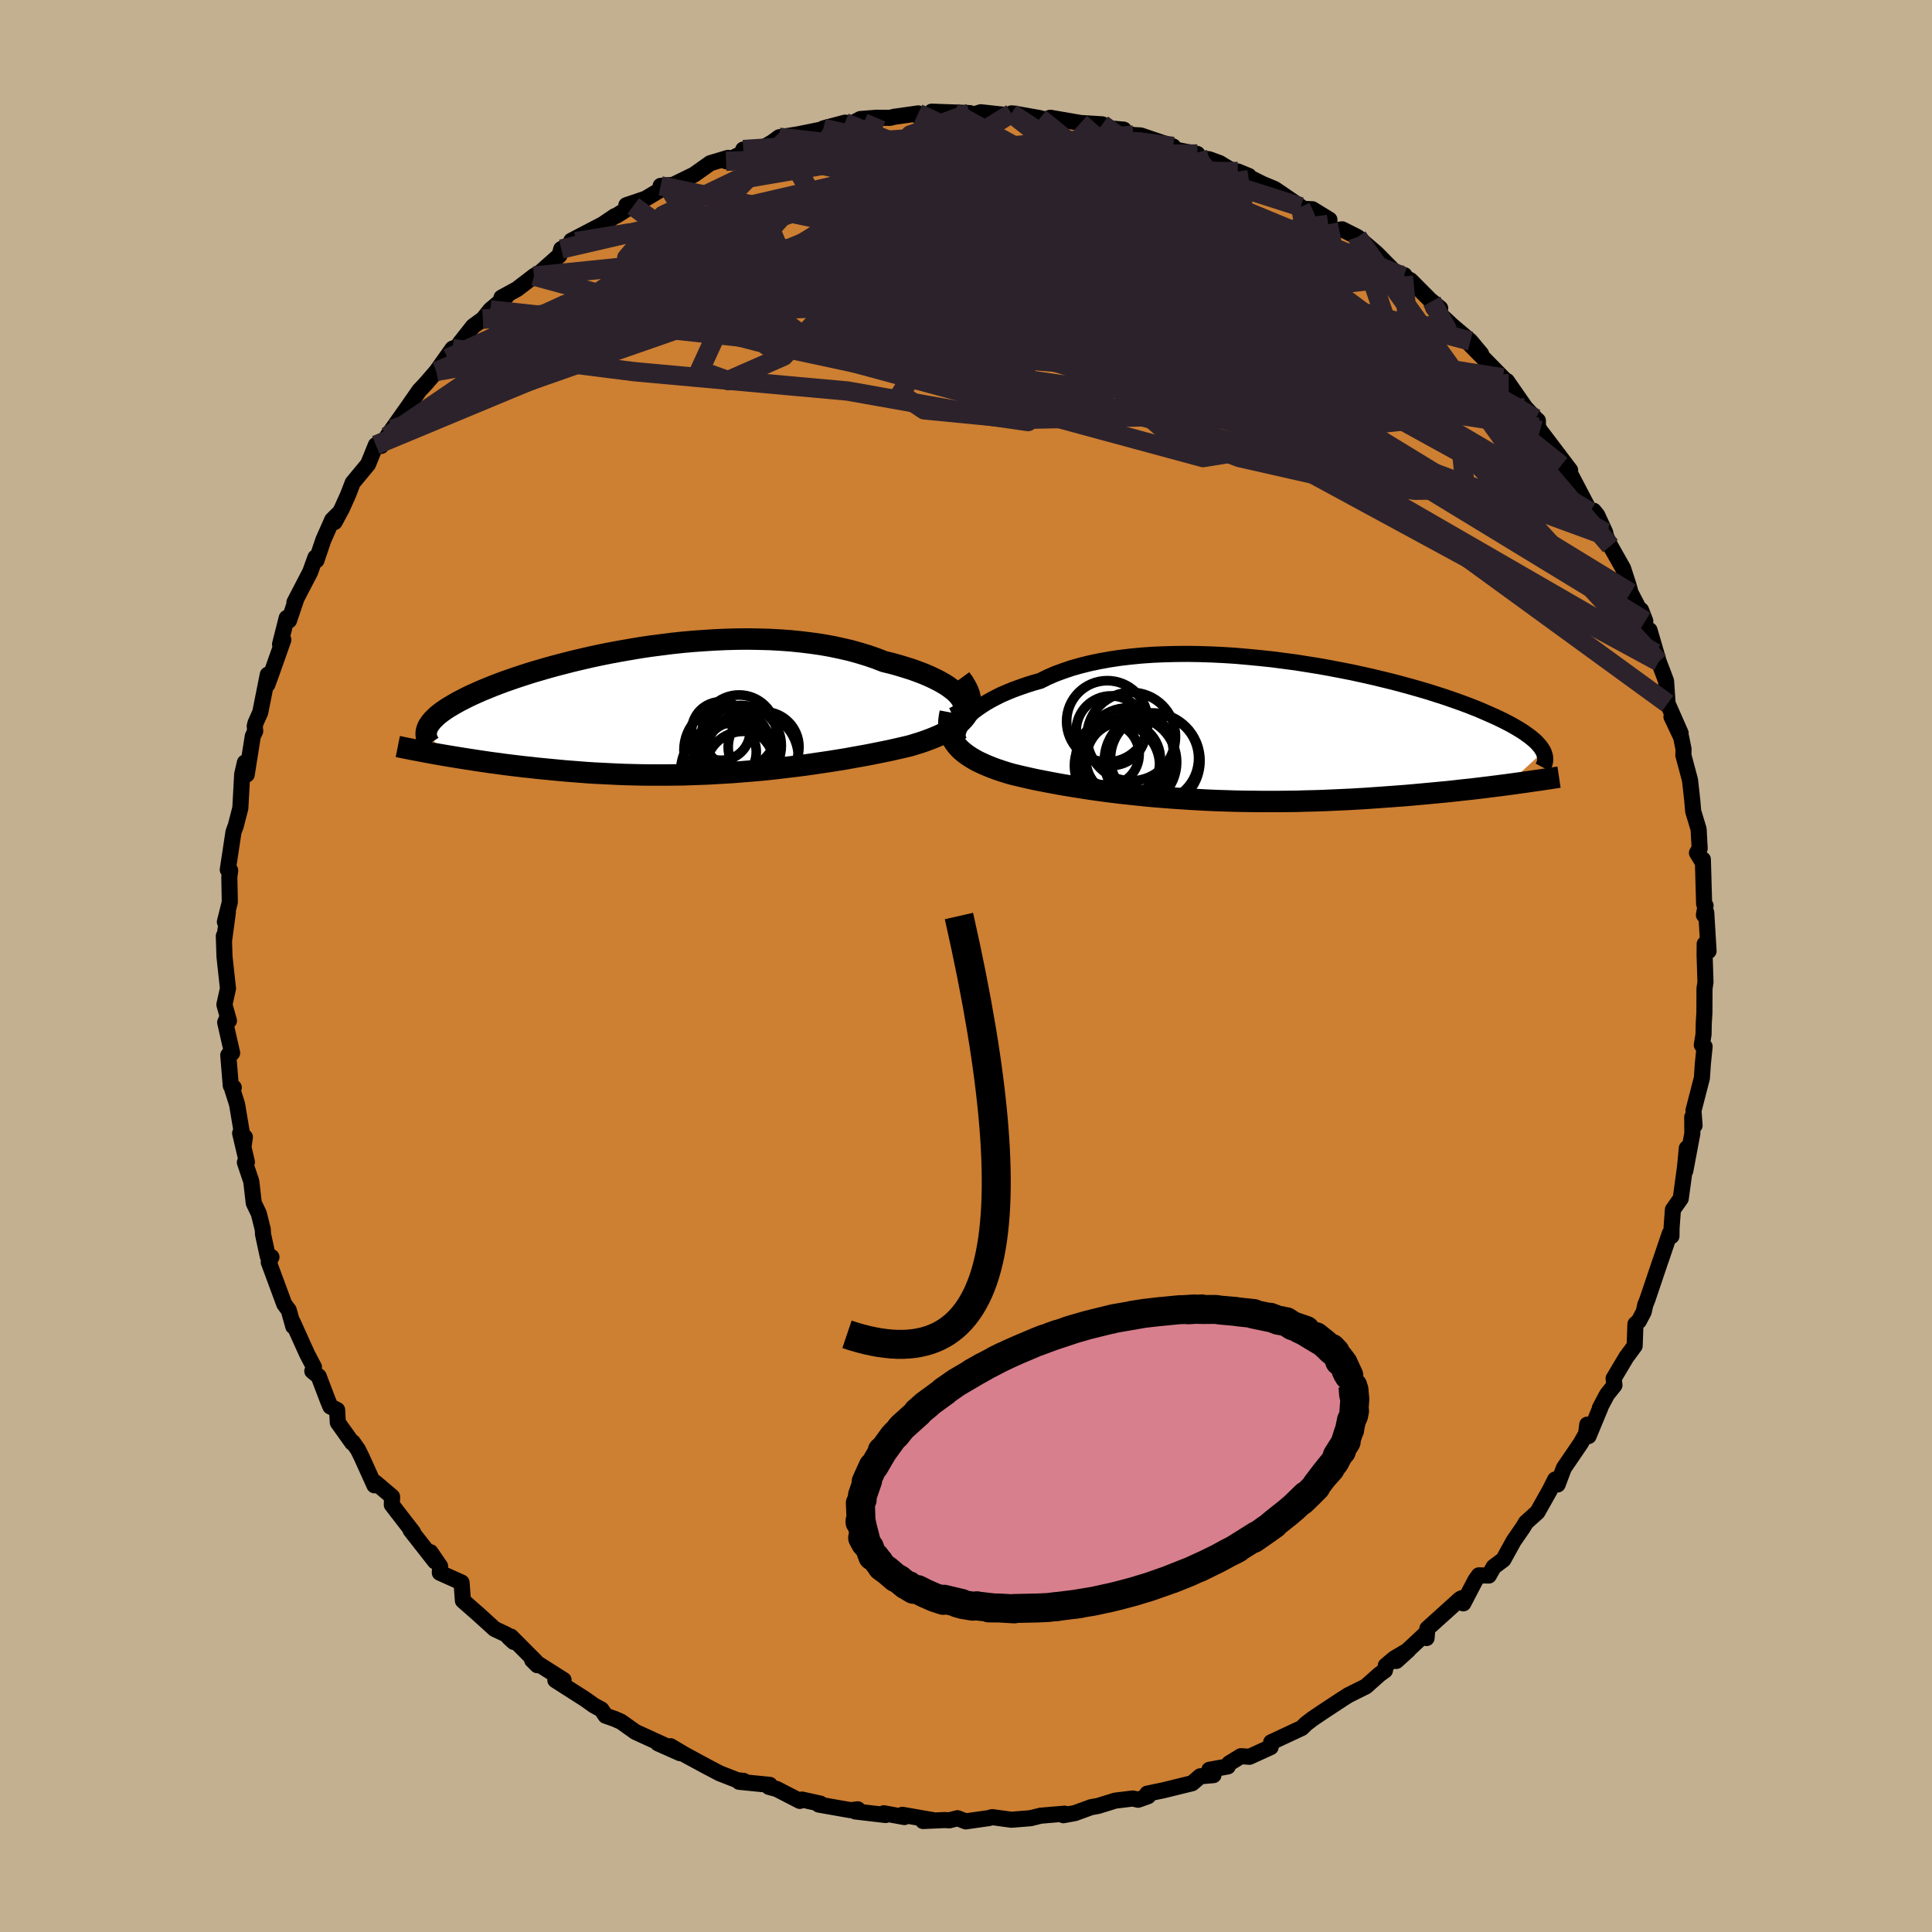 <svg xmlns="http://www.w3.org/2000/svg" width="500" height="500" viewBox="-100 -100 200 200"><defs><clipPath id="c"><path d="m29.65-1.57-.24-.27-.28-.27-.34-.26-.37-.27L28-2.9l-.46-.26-.5-.25-.53-.25-.57-.24-.6-.23-.64-.23-.67-.21-.69-.21-.72-.2-.75-.18-.83-.32-.86-.3-.89-.27-.93-.26-.96-.22-.99-.21-1.01-.18-1.04-.15-1.06-.13-1.07-.11-1.1-.08-1.1-.06-1.12-.03-1.13-.02-1.13.01-1.13.03-1.14.05-1.13.07-1.13.08-1.12.1-1.12.12-1.1.14-1.09.14-1.08.16-1.06.18-1.04.18-1.02.19-1 .2-.98.21-.95.22-.93.22-.9.23-.88.23-.84.23-.82.24-.79.23-.75.24-.73.24-.7.24-.66.23-.64.24-.6.23-.58.24-.54.22-.52.23-.49.22-.46.22-.43.22-.41.21-.38.21-.36.21-.34.2-.31.2-.29.2-.26.19-.24.19-.22.19-.19.19-.18.18-.15.18-.13.18-.12.17-.09.17-.07.17 1.54 2.73.53.09.54.09.55.09.56.09.58.09.58.09.6.09.61.09.62.09.63.08.64.09.65.08.66.08.67.08.68.07.7.08.71.07.72.07.74.07.74.07.76.06.77.06.77.06.79.05.8.04.8.04.81.04.82.03.83.02.83.02.84.01h1.68l.85-.01.86-.01.85-.03.86-.03.86-.03.86-.05.86-.05.86-.05.86-.07.86-.07.85-.07.86-.08.85-.09.84-.1.84-.1.84-.1.84-.11.82-.12.82-.12.81-.12.81-.13.8-.13.78-.14.78-.14.77-.14.75-.15.75-.15.73-.15.71-.16.7-.16.68-.16.56-.17.55-.17.52-.18.51-.19.48-.19.46-.2.44-.21.41-.22.38-.22.36-.24.33-.24.29-.25.26-.27.22-.27.19-.29"/></clipPath><clipPath id="b"><path d="m-29.78-1.26.26-.29.31-.29.34-.3.39-.29.42-.29.45-.29.49-.28.53-.28.56-.28.6-.26.63-.26.66-.24.69-.24.72-.23.75-.21.74-.37.78-.34.84-.31.88-.3.92-.26.97-.24 1-.21 1.05-.19 1.07-.16 1.11-.13 1.14-.11 1.16-.08 1.18-.05 1.2-.03 1.22-.01 1.23.02 1.24.04 1.25.06 1.25.08 1.24.11 1.25.12 1.24.13 1.23.16 1.22.16 1.2.19 1.19.19 1.17.21 1.15.22 1.12.22 1.1.24 1.07.24 1.04.25 1.02.25.98.26.95.26.91.26.88.26.85.27.81.26.78.27.74.26.71.26.67.26.63.25.6.26.57.25.54.24.51.24.48.24.45.23.42.23.39.23.37.22.34.22.31.22.29.21.26.21.24.2.21.2.18.2.17.19.14.19.12.19.1.18-3.71 3.42-.61.08-.63.08-.63.08-.65.08-.67.08-.68.08-.69.07-.7.08-.71.08-.73.07-.74.07-.75.07-.76.07-.77.07-.79.07-.8.06-.81.06-.83.06-.84.06-.85.06-.86.05-.88.05-.88.04-.89.04-.9.04-.91.03-.92.02-.92.03-.92.01-.93.01H.87l-.94-.01-.93-.01-.93-.02-.93-.03-.93-.03-.92-.04-.92-.05-.92-.05-.9-.06-.9-.06-.89-.07-.89-.07-.87-.08-.86-.09-.85-.09-.84-.09-.83-.1-.81-.1-.8-.11-.79-.11-.77-.12-.76-.12-.74-.12-.72-.12-.71-.13-.69-.13-.67-.13-.66-.13-.63-.14-.62-.14-.6-.14-.57-.14-.52-.15-.5-.16-.48-.16-.47-.17-.45-.18-.43-.18-.41-.19-.39-.19-.37-.21-.34-.21-.33-.22-.3-.23-.28-.24-.25-.25-.23-.27"/></clipPath><filter id="a"><feTurbulence baseFrequency=".05" numOctaves="3" result="noise" type="noise"/><feDisplacementMap in="SourceGraphic" in2="noise" scale="2"/></filter></defs><rect width="100%" height="100%" x="-100" y="-100" fill="#C3B091"/><path fill="#CD7F32" stroke="#000" stroke-linejoin="round" stroke-width="1.667" d="m76.46-1.13.09 2.79-.1.67-.01 2.52-.07 1.11-.02 1.12-.18 1.1.29.16-.18 1.78-.1 1.47-.87 3.37.11 1.55-.24-.87.01 1.71-.73 3.86.16-2.35-.19 1.98-.44 3.23-.81 1.15-.14 1.9-.01.84-.18-.26-.91 2.69-.05.13-1.35 4-.22.55-.16.73-.51.96-.35.31-.08 2.25-.87 1.18-1.31 2.2.09.69-.77.97-.74 1.39.06-.05-1.23 2.96-.14-1.18-.12.95-.55.97-1.75 2.57-.64 1.7-.26-.51-.58 1.15-1.25 2.22-1.19 1.07-.31.52-.96 1.39-1.07 1.94-1.01.76-.5.89-1.03-.02-.36.5-1.25 2.4-.12-.55-.22.11-3.38 3.05-.08.98.04-.59-3.17 2.96 1.24-1.12-1.45.86-.88.74-.09.5-.59.43-1.38 1.23-1.81.9-.66.42-1.99 1.31-1.08.73-.65.5-.45.44-3.17 1.48-.05.5-2.19 1-.89-.06-1.21.74-.15.32-1.91.35.43.55-1.37.12-.84.72-2.97.73-1.68.35.09.26-1.04.37-.54-.13-1.82.22-1.78.55-.72.13-1.67.61-1.2.22.13-.16-2.48.21-1.05.26-.37.03-1.61.13-1.98-.27-.37.1-2.38.34-.85-.33-.84.22-.47-.03-2.26.1 1.03-.09-3.17-.55.21.23-2.13-.39.19.18-3.15-.37.27-.22-.75.09-3.29-.58.16-.1-1.9-.42-.22.14-2.41-1.24-.79-.21.09-.21-3.18-.32.48-.09-.66-.07-1.84-.72-1.33-.7-2.31-1.25-1.43-.85.98.72-2.29-1.02.67.19-3-1.37-1.49-1.06-.66-.29-.94-.33-.43-.64-.79-.43-.88-.63-3.1-1.98.85-.02-3.25-2.06.53.53-.14-.36-2.59-2.6.29.55-.49-.45-.24-.3-1.25-.59-1.64-1.49-1.64-1.44-.14-1.88-2.25-1.01.03-.67-1-1.46.47.95-2.53-3.23.26.22-1.84-2.38-.36-.47.03-.83-1.72-1.46-.11.28-1.33-2.94-.38-.77-.53-.75-.06.05-1.49-2.09-.07-1.3-.7-.36-.24-.57-.97-2.55-.66-.54.17-.42-.72-1.38-1.49-3.3.07.47-.47-1.68-.46-.62-1.61-4.35.28-.53-.38-.08-.49-2.27-.03-.52-.41-1.64-.52-1.08-.26-2.25-.66-1.96.21-.04-.7-2.98.49.4-.11.77-.7-4.17-.52-1.64.18-.09-.31-.19-.26-3.16.4-.23-.72-3.16.21-.49.18.32-.47-1.67.37-1.67-.36-3.3-.07-2.14.04.36.38-2.81-.31.99.51-2.04-.05-2.61.09-.67-.25-.08.59-3.9.17-.47.05-.11.49-1.9.19-3.49.28-1.22.19 1.24.63-3.97.25-.53-.05-.51.08-.32.49-1.1.78-3.91-.04 1.02.41-1.12 1.24-3.51-.34.46.69-2.72.24.26.74-2.19-.18.31 1.63-3.14.54-1.5.11.29.71-2.1.92-2.08.63-.63-.38.85.75-1.39.65-1.45.47-1.22 1.59-1.92.81-1.99.55.09 1.14-1.72-.53.74 1.99-2.82 1.35-1.94.59-.62 1.28-1.48 1.06-1.23-1.17 1.36 1.68-2.36.72-.29.03-.28 1.38-1.75 1.02-.74.76-.95 1.69-1.43-.54.16 1.61-.88 1.76-1.35.7-.43 1.94-1.72.18-.65 1.52-.77-.48-.09 3.26-1.7 1.24-.84.15-.04.97-.61.8-.39-.72-.1 1.99-.67 2.27-1.36-.71.03 1.31-.11 2.15-1.05 1.68-1.19 1.84-.55-.21.35 2.04-1-.26-.21 1.41.18 1.6-.93.71-.52 1.11-.17.87-.14 2.55-.52.05-.09 2.22-.59.77.06.84-.44 1.65-.13 1.42.01.43-.11 2.48-.35.02.3 1.69-.14-.31-.34 2.27.08 1.69.07.32.16.8-.25 3.41.37.02-.17-.26-.08.3.02 2.66.47.52.15.55-.19 3.13.54 2.25.14-.6.3 2.82.25-1.19.01 2.19.55.75.04 3.36 1.14.16.32 2.35.46-.02.38 1.26.17 1.08.4 1.56.95.31-.09 1.14.47h-.23l1.66.83 1.25.52 2.69 1.84-.21.19 1.42.06 1.76 1.08-.12.48.71.62.73-.1 1.59.8 1.98 1.7 2.16 2.19.72.06-.11.13.74.4 2.13 2.14.94.76-.87-.73.16.7 1.95 1.82 1.89 1.6 1.11 1.33-1.28-1.11 3.52 3.58.61.61-.53.09.34-.37 1.91 2.75 1.06 1.13.24.22.01.68.21.34 3.12 4.12-.91-.51.56.7.34.13 2.08 3.97.36-.1.37.45.83 1.8.06.34.48 1.06 1.31 2.32.54 1.66.24.87 1.52 2.92-.44-1.13.09 1.55.79.53.95 3.26-.34-.89.82 2.14.28.75.16 2.33 1.35 3.07-.95-1.7 1 2.11.25 1.25-.02.61.69 2.59.23 2.07.1 1.16.56 1.85.11 1.99-.28.46.52.85.09-.17.13 4.61.15.17-.17.97.24-.26.24 3.99-.4-.73-.01 1.15.09 2.79" filter="url(#a)"/><path fill="#fff" d="m-29.78-1.26.26-.29.31-.29.34-.3.39-.29.42-.29.45-.29.49-.28.53-.28.56-.28.6-.26.63-.26.66-.24.69-.24.72-.23.75-.21.74-.37.78-.34.84-.31.88-.3.92-.26.97-.24 1-.21 1.05-.19 1.07-.16 1.11-.13 1.14-.11 1.16-.08 1.18-.05 1.2-.03 1.22-.01 1.23.02 1.24.04 1.25.06 1.25.08 1.24.11 1.25.12 1.24.13 1.23.16 1.22.16 1.2.19 1.19.19 1.17.21 1.15.22 1.12.22 1.1.24 1.07.24 1.04.25 1.02.25.98.26.95.26.91.26.88.26.85.27.81.26.78.27.74.26.71.26.67.26.63.25.6.26.57.25.54.24.51.24.48.24.45.23.42.23.39.23.37.22.34.22.31.22.29.21.26.21.24.2.21.2.18.2.17.19.14.19.12.19.1.18-3.71 3.42-.61.08-.63.08-.63.08-.65.08-.67.08-.68.08-.69.07-.7.08-.71.08-.73.07-.74.07-.75.07-.76.07-.77.07-.79.07-.8.06-.81.06-.83.06-.84.06-.85.06-.86.05-.88.05-.88.04-.89.04-.9.04-.91.03-.92.02-.92.03-.92.01-.93.01H.87l-.94-.01-.93-.01-.93-.02-.93-.03-.93-.03-.92-.04-.92-.05-.92-.05-.9-.06-.9-.06-.89-.07-.89-.07-.87-.08-.86-.09-.85-.09-.84-.09-.83-.1-.81-.1-.8-.11-.79-.11-.77-.12-.76-.12-.74-.12-.72-.12-.71-.13-.69-.13-.67-.13-.66-.13-.63-.14-.62-.14-.6-.14-.57-.14-.52-.15-.5-.16-.48-.16-.47-.17-.45-.18-.43-.18-.41-.19-.39-.19-.37-.21-.34-.21-.33-.22-.3-.23-.28-.24-.25-.25-.23-.27" filter="url(#a)" transform="translate(29.68 -24.23)"/><path fill="#fff" d="m29.65-1.57-.24-.27-.28-.27-.34-.26-.37-.27L28-2.9l-.46-.26-.5-.25-.53-.25-.57-.24-.6-.23-.64-.23-.67-.21-.69-.21-.72-.2-.75-.18-.83-.32-.86-.3-.89-.27-.93-.26-.96-.22-.99-.21-1.01-.18-1.04-.15-1.06-.13-1.07-.11-1.1-.08-1.1-.06-1.12-.03-1.13-.02-1.13.01-1.13.03-1.14.05-1.13.07-1.13.08-1.12.1-1.12.12-1.1.14-1.09.14-1.08.16-1.06.18-1.04.18-1.02.19-1 .2-.98.21-.95.22-.93.22-.9.23-.88.23-.84.23-.82.24-.79.23-.75.24-.73.24-.7.24-.66.23-.64.24-.6.23-.58.24-.54.22-.52.23-.49.22-.46.22-.43.22-.41.21-.38.21-.36.21-.34.2-.31.2-.29.2-.26.19-.24.19-.22.19-.19.19-.18.18-.15.18-.13.18-.12.17-.09.17-.07.17 1.54 2.73.53.09.54.09.55.09.56.09.58.09.58.09.6.09.61.09.62.09.63.08.64.09.65.08.66.08.67.08.68.07.7.08.71.07.72.07.74.07.74.07.76.06.77.06.77.06.79.05.8.04.8.04.81.04.82.03.83.02.83.02.84.01h1.68l.85-.01.86-.01.85-.03.86-.03.86-.03.86-.05.86-.05.86-.05.86-.07.86-.07.85-.07.86-.08.85-.09.84-.1.84-.1.84-.1.84-.11.82-.12.82-.12.81-.12.81-.13.8-.13.78-.14.78-.14.77-.14.75-.15.75-.15.73-.15.71-.16.7-.16.68-.16.56-.17.55-.17.52-.18.51-.19.48-.19.46-.2.44-.21.41-.22.38-.22.36-.24.33-.24.29-.25.26-.27.22-.27.19-.29" filter="url(#a)" transform="translate(-30.34 -26.35)"/><g fill="none" stroke="#000" transform="translate(29.68 -24.23)"><path stroke-linejoin="round" stroke-width="1.667" d="m-30.26 1.11-.13-.16-.09-.18-.05-.21-.02-.22.03-.24.07-.25.11-.26.14-.28.19-.28.23-.29.26-.29.31-.29.34-.3.39-.29.42-.29.45-.29.49-.28.53-.28.56-.28.6-.26.63-.26.66-.24.69-.24.72-.23.75-.21.74-.37.78-.34.84-.31.88-.3.92-.26.97-.24 1-.21 1.05-.19 1.07-.16 1.11-.13 1.14-.11 1.16-.08 1.18-.05 1.2-.03 1.22-.01 1.23.02 1.24.04 1.25.06 1.25.08 1.24.11 1.25.12 1.24.13 1.23.16 1.22.16 1.2.19 1.19.19 1.17.21 1.15.22 1.12.22 1.1.24 1.07.24 1.04.25 1.02.25.98.26.95.26.91.26.88.26.85.27.81.26.78.27.74.26.71.26.67.26.63.25.6.26.57.25.54.24.51.24.48.24.45.23.42.23.39.23.37.22.34.22.31.22.29.21.26.21.24.2.21.2.18.2.17.19.14.19.12.19.1.18.07.18.06.18.04.17.02.17v.16l-.02.16-.03.16-.06.16-.06.15-.08.15" filter="url(#a)"/><path stroke-linejoin="round" stroke-width="2.222" d="m-31.31-2.02-.08.42-.05.39-.02.37.02.36.05.35.08.32.12.32.14.29.18.29.2.27.23.27.25.25.28.24.3.23.33.22.34.21.37.21.39.19.41.19.43.18.45.18.47.17.48.16.5.16.52.15.57.14.6.14.62.14.63.14.66.13.67.13.69.13.71.13.72.12.74.12.76.12.77.12.79.11.8.11.81.1.83.1.84.09.85.09.86.09.87.08.89.07.89.07.9.06.9.06.92.05.92.05.92.04.93.03.93.03.93.02.93.01.94.01h1.86l.93-.01.92-.01.92-.03.92-.02.91-.03.9-.04.89-.04.88-.04.88-.05.86-.05.85-.06.84-.06.83-.06.81-.06.8-.06.79-.07.77-.07.76-.07.75-.07.74-.07.73-.07.71-.08.7-.08.69-.07.68-.08.67-.08.65-.08.63-.08.63-.08.61-.08.59-.08.58-.08.57-.08.56-.08.54-.08.52-.07.51-.08.5-.07.49-.08.47-.07" filter="url(#a)"/><circle cx="-14.666" cy="-.123" r="3.608" clip-path="url(#b)" filter="url(#a)"/><circle cx="-13.411" cy="2.827" r="3.854" clip-path="url(#b)" filter="url(#a)"/><circle cx="-15.006" cy="2.307" r="3.252" clip-path="url(#b)" filter="url(#a)"/><circle cx="-10.406" cy="2.982" r="4.948" clip-path="url(#b)" filter="url(#a)"/><circle cx="-10.161" cy="2.732" r="4.56" clip-path="url(#b)" filter="url(#a)"/><circle cx="-12.591" cy="3.132" r="4.716" clip-path="url(#b)" filter="url(#a)"/><circle cx="-14.041" cy="3.487" r="4.414" clip-path="url(#b)" filter="url(#a)"/><circle cx="-12.576" cy=".487" r="4.58" clip-path="url(#b)" filter="url(#a)"/><circle cx="-15.056" cy="-1.098" r="4.21" clip-path="url(#b)" filter="url(#a)"/><circle cx="-12.881" cy="2.182" r="4.676" clip-path="url(#b)" filter="url(#a)"/></g><g fill="none" stroke="#000" transform="translate(-30.34 -26.35)"><path stroke-linejoin="round" stroke-width="2.222" d="m29.08.66.33-.16.26-.18.2-.2.14-.21.08-.23.02-.23-.04-.25-.09-.25-.14-.26-.19-.26-.24-.27-.28-.27-.34-.26-.37-.27L28-2.9l-.46-.26-.5-.25-.53-.25-.57-.24-.6-.23-.64-.23-.67-.21-.69-.21-.72-.2-.75-.18-.83-.32-.86-.3-.89-.27-.93-.26-.96-.22-.99-.21-1.01-.18-1.04-.15-1.06-.13-1.07-.11-1.1-.08-1.1-.06-1.12-.03-1.13-.02-1.13.01-1.13.03-1.14.05-1.13.07-1.13.08-1.12.1-1.12.12-1.1.14-1.09.14-1.08.16-1.06.18-1.04.18-1.02.19-1 .2-.98.21-.95.22-.93.22-.9.23-.88.23-.84.23-.82.24-.79.23-.75.24-.73.24-.7.24-.66.23-.64.24-.6.23-.58.24-.54.22-.52.23-.49.22-.46.22-.43.22-.41.21-.38.21-.36.21-.34.2-.31.2-.29.2-.26.19-.24.19-.22.19-.19.19-.18.18-.15.18-.13.18-.12.17-.09.17-.07.17-.05.17-.04.16-.01.16v.16l.02.16.03.16.05.15.07.15.08.15.1.15" filter="url(#a)"/><path stroke-linejoin="round" stroke-width="2.222" d="m29.78-3.41.32.44.25.43.2.4.14.39.08.37.04.36-.02.34-.06.32-.1.31-.15.3-.19.29-.22.27-.26.27-.29.25-.33.24-.36.24-.38.22-.41.22-.44.21-.46.2-.48.19-.51.19-.52.18-.55.17-.56.17-.68.16-.7.16-.71.16-.73.15-.75.15-.75.15-.77.14-.78.14-.78.14-.8.13-.81.13-.81.12-.82.12-.82.12-.84.11-.84.1-.84.1-.84.1-.85.09-.86.08-.85.07-.86.07-.86.07-.86.05-.86.05-.86.05-.86.03-.86.03-.85.03-.86.01-.85.01h-1.68l-.84-.01-.83-.02-.83-.02-.82-.03-.81-.04-.8-.04-.8-.04-.79-.05-.77-.06-.77-.06-.76-.06-.74-.07-.74-.07-.72-.07-.71-.07-.7-.08-.68-.07-.67-.08-.66-.08-.65-.08-.64-.09-.63-.08-.62-.09-.61-.09-.6-.09-.58-.09-.58-.09-.56-.09-.55-.09-.54-.09-.53-.09-.51-.09-.5-.09-.49-.09-.48-.09-.46-.09-.45-.08-.44-.09-.43-.08-.42-.09-.4-.08" filter="url(#a)"/><circle cx="6.851" cy="2.114" r="3.822" clip-path="url(#c)" filter="url(#a)"/><circle cx="8.151" cy="4.799" r="4.84" clip-path="url(#c)" filter="url(#a)"/><circle cx="6.746" cy="4.744" r="3.744" clip-path="url(#c)" filter="url(#a)"/><circle cx="5.386" cy="4.189" r="3.244" clip-path="url(#c)" filter="url(#a)"/><circle cx="4.966" cy="2.024" r="3.03" clip-path="url(#c)" filter="url(#a)"/><circle cx="7.051" cy="3.544" r="4.172" clip-path="url(#c)" filter="url(#a)"/><circle cx="5.661" cy="3.994" r="4.52" clip-path="url(#c)" filter="url(#a)"/><circle cx="5.761" cy="6.219" r="4.96" clip-path="url(#c)" filter="url(#a)"/><circle cx="9.386" cy="3.684" r="3.664" clip-path="url(#c)" filter="url(#a)"/><circle cx="7.306" cy="6.004" r="3.946" clip-path="url(#c)" filter="url(#a)"/></g><g fill="none" stroke="#2C222B" stroke-linejoin="round" stroke-width="2"><path d="M71.71-31.5 45.59-60.01l-8.99-7.05-1.4-.62-1.19-.25-2.14-.67-2.28-.78-1.88-.83-1.16-.85.05-.62 1.49-.13 2.3.28 1.75.12-.06-.76-2.18-2.05-3.74-3.12-4.52-3.47-4.34-2.97-2.1-1.64 2.79.11 3.45.47m-36.25-1.78 50.34 33.9 3.02-.33-9.13-10.46-6.27-8.05-2.24-2.73-.97 1.26-1.18 2.95-1.3 2.7-1.4 1.33-2.11.1-3.02.16-2.94 1.56-1.98 2.42-2.8-.51-7.61-9.17L.73-88.13" filter="url(#a)"/><path d="m-59.4-55.56 22.48-7.89L-20.97-69l6.57-3.05 5.93-1.93 6.4-1.49 5.28-1.04L7-76.95l3.08.08 3.04.25 3.03-.02 2.36-.54.59-1.02-2.32-1.12-6.04-.64-9.5.2-10.33.65-4.17-.33 12.29-2.44 29.11-.37" filter="url(#a)"/><path d="m7.66-87.77 24.8 20.21-3.01 9.06-7.15.19-5.7-3.97-5.48-4.65-5.15-3.44-3.98-1.77-2.86-.51-2.35.03-1.88-.09-.73-.61 1.2-1.27 3.14-1.79 4.31-1.95 4.43-1.56 3.69-.67 2.32.47.2 1.54-2.77 2.25-6.25 2.49-9.25 2.38-10.49 2.35-7.6 2.73 8.03 2.03 60.15-7.06" filter="url(#a)"/><path d="m34.65-78.59 3.23 7.34-5.07 5.24-5.8 2.01-4.9.87-6.25-.31-6.87-1.78-4.57-2.85-.71-3.26 1.85-3.14 1.64-2.47.44-1.06 2.12.92 7.66 2.38 7.08.57-25.78-14.23" filter="url(#a)"/><path d="m45.39-71.51-57.85 1.63-8.7-3.24 9.05-3.7 11.53-1.73 10.53 1.02 10.01 3.25 9.33 4.16 7.36 3.59 4 1.91.14-.22-3.09-2.11-5.04-3.04-6.02-2.64-7.26-1.18-9.67.57-11.61 2.05-7.67 3.41 8.29 5.39 33.51 9.48L71.71-31.5" filter="url(#a)"/><path d="m-31.61-80.76 33.85 7.08 1.06-1.09-.42-.06 2.65 3.42 4.77 4.85 3.7 3.22-.08.15-4.43-2.34-7.29-3.21-7.61-2.64-5.37-1.37-1.24-.16 3.73.68 8.28 1.34 10.89 2.17 9.72 3.29 2.93 3.83-9.26 2.06-20.65-3.03-15.2-9.39L4.7-88.26" filter="url(#a)"/><path d="m-19.34-85.79 19.2 2.22 1.03 7.18 2.37 6.95 3.1 2.26-.29-1.99-4.34-3.81-6.14-3.71-5.07-2.82-2.26-1.91.65-1.23 2.2-.7 1.78-.11.14.58-.66 1.36 1.6 2.02 6.54 2.1 8.78.31-.15-4.58-14.09-6.59" filter="url(#a)"/><path d="m-23.06-84.52 20.34-1.32 15.62 4.13 14.14 7.72 9.95 6.75 2.87 2.58-3.53-1.69-6.3-3.85-5.09-3.42-2.02-1.45.25.67.31 1.93-1.45 2.2-3.62 1.95-5.24 1.62-6.65 1.18-8.35.07-8.69-2.06-2.05-4.52 17.26-4.49 39.98 4.95" filter="url(#a)"/><path d="m-4.93-87.96 33.19 14.01.84-.44-7.48-2.5-5.79-2.1-2.5-1.51-.74-.74-.34.46-.56 1.99-1.17 3.38-2.18 4-3.33 3.68-3.99 2.8-3.81 2.06-2.85 1.82-1.15 1.85 2.47 1.63 10.1.98L25.75-57l19.54-4.46-4.76-14" filter="url(#a)"/><path d="m.41-88.29-6.17 2.26-2.96 4.06 3.46 5.98 7.07 6.68 7.97 5.75 6.95 4.12 4.82 2.37 2.17.65-.66-.92-3.36-2.02-5.21-2.41-5.15-2.07-2.47-1.46 2.02-1.13 5.93-1.48 6.8-2.31 4.19-2.94.63-2.51-.52-.8.31 1.07-6.9-.17-40.98-8.77" filter="url(#a)"/><path d="m-59.93-54.82 39.55-19.35 21.1-1.05 11.36 4.66 7.23 3.51 5.37.25 3.35-1.88 1.34-1.58.49.61.8 2.9.91 3.48-.13 1.7-.83-1.45.62-4.49-1.06-7.96-16.06-11.66" filter="url(#a)"/><path d="m-53.15-63.91 18.84 2.39 22.05 2 13.88 2.47 4.8.69-2.8-1.85-4.92-3.55-1.39-3.83 4.31-2.89 8.6-1.32 10.06.2 9.19 1.24 7.22 1.62 5.05 1.51 3.2 1.25 1.89 1.13.63 1.12-2.14.87-8.91.06-21.46-1.25-36.12-2.81-28.07-3.06" filter="url(#a)"/><path d="M68.8-38.63 19.48-68.78.78-75.4l.55 1.1 9.34 2.03 8.92.77 4.18-.96.12-2.06-.89-1.69.25-.01.68 1.84-1.85 2.56-7.22 1.45-12.84-.95-17.31-1-39.54 10.77" filter="url(#a)"/><path d="m-50-66.97 21.55-1.64 26-3.56 10.5-2.32.7.21-1.41 2.65-.37 3.67.08 2.94-1.19 1.18-3.07-.59-3.74-1.61-2.06-1.7 1.55-1.05 5.41-.16 7.41.49 6 .5 1.22-.27-4.64-1.57-7.22-2.78-2.44-3.07 8.85-1.85 15.7-.11-.69-4.64" filter="url(#a)"/><path d="m-54.83-61.55 26.79-11.23 27.76-1.49 12.47 2.22-4.06 1.45-11.57-.49-8.93-1.7-.66-1.53 7.75-.24L7.29-73.3l12.22 2.02 6.95 1.87-1.8 1.42-11.73.94-17.52-.29-5.31-2.62 47.4-6.82" filter="url(#a)"/><path d="m4.7-88.26 8.7 6.9 9.09 6.78-.9 4.19-7.12 2.61-10.17.58-10.57-1.46-8.41-2.64-4.63-2.77-.91-2.19 1.18-1.31.96-.38-1.04.43-3.47.99-4.86 1.24-4.25 1.13-1.45.69 2.8.03 6.79-.48 7.65-.41 2.28.52-9.27 1.9-18.51 3.39-12.25 5.61" filter="url(#a)"/><path d="m23.95-84.06-15.78.09-1.66 1.51 3.36 2.26 6.56 2.89L20.91-75l-1.78.88-8.06-.35L.1-75.36l-9.69-.99-5.37-1.12.14-1.47 5.13-1.81 8.35-1.69 8.97-.85 6.8.65 2.61 2.67-1.03 5.81 4.51 12.41 50.85 29.36" filter="url(#a)"/><path d="m34.65-78.59-10.13-3.23-6.3 1.66-1.97 3.19-.32 1.66-.86-.35-1.41-1.14-.61-.56 1.49.7 3.86 1.82 5.39 2.37 5.64 2.44 4.71 2.19 3.01 1.79.83 1.26-1.62.69-4.15.16-6.37-.2-7.56-.43-6.74-.58-3.05-.66 2.79-.87 5.93-2.43-3.88-7.74-25.87-10.45" filter="url(#a)"/><path d="m27.83-82.16-19.26-.9-14.83 5.85-6.95 7.96-5.66 6.12-5.76 2.53-2.94-1.05 1.67-3.65 5.19-4.9 6.6-4.81 6.95-3.49 7.42-1.16 8.59 1.81 11.09 4.71 15.04 6.51 16.41 6.61 10.24 8.19" filter="url(#a)"/><path d="m56.18-60.28-34.48.12 12.84 6.22 10.36 3.1-2.54-1.47-12.59-5.55-15.57-7.53-12.78-6.9-8.44-4.59-6.14-1.97-6.53.1-7.3 1.43-5.67 2.22-.39 2.56 11.12 1.03 47.12-12" filter="url(#a)"/><path d="m-41.9-74.22 33.48-7.75 9.01-.11 1.26 3.49-2.17 3.14-2.31 1.31.07-.08 2.64-.6 3.44-.67 2.14-.83-.02-1.13-1.15-1.25-.05-.88 2.97-.01 6.11.87 7.2 1.11 5.15.46 1.18-.39-1.26.04 1.65 2.56L36-70.6l-1.35-7.99" filter="url(#a)"/><path d="m-44.72-71.42 40.49-4.1L20.38-72l4.07.24-7.73-2.9-10.55-3.65-8.32-2.76-4.04-1.15.73.76 4.93 2.81 7.43 4.68 7.39 5.82 4.81 5.68.77 4.05-3.2 1.37-6.06-1.52-7.73-3.68-8.68-4.55-9.07-4.08-8.12-2.67-4.55-.88 3.27.98L-4-70.28l59.57 9.39" filter="url(#a)"/><path d="m17.33-86.02-29 2.59-12.1 2.07-7.58 3.64-3.77 4.42 1.13 3.96 5.48 2.91 8.31 2.16 10.15 2.17L.69-59.54l7.83 2.09-.14-.34-9.32-3.93-9.74-4.78 8.74 1.37 61.15 9.35" filter="url(#a)"/><path d="m52.22-64.69-36.33-9.7 2.05-2.87 8.61.62 7.6 2.23 4.45 1.92.65.34-2.47-1.07-3.81-1.08-3.71.39L25.17-72l-6.38 1.8-7.92.09-.83-.11 20.21 5.55 35.92 19.79" filter="url(#a)"/><path d="m40.53-75.46 16.94 23.58-4.16 4.02-19.43-6.26-23.74-8.1-19.8-6.01-12.66-3.32-5.86-1.5-.93-.76 1.68-.69 2.37-.73 2.08-.44 1.74.38 1.92 1.68 2.4 2.85 2.41 2.91 1.22 1.1-.63-2.05-.13-4.18 7.56-1.89 25.41 7.86 51.4 31.3" filter="url(#a)"/><path d="m48.22-68.81 1.53 2.77-6.67-.73-12.64-1.81-11.29-1.66-3.55-.27 4.52 1.19 8.36 1.66 7.59.96 4.48-.01 1.59-.29-.11.37-1.4 1.02-3.71.4-7.49-1.97-11.26-4.97-12.52-6.43-9.81-4.99-4.19-1.6 4.43 1.05 27.85.44" filter="url(#a)"/><path d="m-34.44-78.66 18.82 14.38 32.86 7.38 15.56.49 1.53-3.54-3.94-4.95-4.9-4.65-5.13-3.3-5.88-1.5-6.74.07-6.81.86-5.17.91-1.28.86 4.34 1.37 9.92 2.3 12.83 2.75 11.28 2.15 6.49 1.4 1.8-.27-17.21-21.73" filter="url(#a)"/><path d="m58.96-56.68-4.73-.67-10.51-8.6-6.78-4.35-5.38-1.14-4.57.11-2.02.9 1.27 1.68 2.95 2.16 2.06 2.04-.76 1.39-4.18.35-7.18-1-8.93-2.51-8.65-3.77-5.83-4.17-1.33-3.19 1.63-.96-1.04 1.02-8.44-.52 4.18-9.9" filter="url(#a)"/><path d="m57.9-57.81-14.44 1.58-24.15-7.24-12.5-4.14-4.89-2.1-2.54-1.61-2.4-1.77-2.82-1.92-2.74-1.7-1.25-.93 1.81.35 5.59 1.81 8.37 2.91 8.73 3.09 6.34 2.1 2.43.32-.91-1.25-2.22-1.7-1.85-.93-1.7.2-2.75.77-1.88 1.13 6.86 3.04 21.07 5.61 10.27-6.1" filter="url(#a)"/><path d="M64.61-47.03 42.39-60.12l-19.97-9.69-6.76-2.1-1.14 1.86-.99 2.2-2.02.78-2.49-.75-2.77-1.58-3.36-1.79-4-1.96-3.75-2.38-1.91-2.75 1.07-2.27 3.49-.27 3.8 3.46 7.96 8.4 49.87 13.52" filter="url(#a)"/><path d="m37.5-76.78 1.38 6.82 1.25 7.29-.8 2.57-1.76-.3-2.34-1.39-2.5-1-2.89.06-3.66.71-3.83.53-2.41-.3.21-1.25 2.3-1.97 2.38-2.3.63-2.05-1.12-1.09-.82.52 2.17 2.2 6.3 3.34 7.84 3.45.68-.31-28.65-26.02" filter="url(#a)"/><path d="m-24.84-83.31 21.92-.62 4.43 4.72 2.5 5.1.71 2.15-2.05-.43-3.06-1.31-2.1-1.12-.89-.8-.58-.79-.85-.83-.66-.54.56.23 2.21 1.29 2.97 2.12 1.99 2.26-.31 1.65-2.27.81-1.77.35 2.31-.16 7.66-2.65 6.23-7.88-.6-7.07" filter="url(#a)"/><path d="M66.71-43.48 54.76-57.53l-16.4-12.2-17.16-6.94-14.42-2.01-7.88.97-.1 2.03 4.98 1.86 5.08.94.99-.46-4.26-1.86-7.49-2.47-6.98-1.63-2.26.66 8.31 4.37L24.64-62.1l47.99 34.93" filter="url(#a)"/><path d="m-54.83-61.55 47.67-8.4 4.12-5.29.23-1.59 3.01.22 6.24.95 8.35 1.24 7.88 1.22 4.47 1.07-.72 1-5.71 1.03-8.58.88-8.48.2-6.09-1.06-3.31-2.47-1.96-3.25-2.56-2.74-4.24-.93-6.13 1.2-7.61 2.02-6.71.38-5.42.88" filter="url(#a)"/><path d="m45.28-71.38-20.01-8.29-6.66-.58-.26 1.86 1.45 2.26-.37 1.75-2.05.87-1.87-.1-.77-.85-.24-1.04-.7-.55-1.4.45-1.43 1.5-.65 2 .01 1.58-.26.25-.12-.93 4.04-.16 13.44 3.74 18.82 6.6-.97-10.36" filter="url(#a)"/><path d="m-30.9-80.79 10.26 16.56 24.39.24 15.2-3.28 8.64-.73 2.48.86-4.64-.06-10.26-1.94L3.61-72.3l-7.97-3.18-1.37-2.28 5.23-.98 9.31.26 9.87 1.18 7.7 1.81 4.89 2.55 3.5 3.99 3.67 6.25 1.35 7.61-15.25 2.46-69.26-18.79" filter="url(#a)"/><path d="m-19.34-85.79 5.93 10.46 18.78 5.57 2.71 1.1-8.06-2.28-8.77-3.29-4.4-2.4.37-.49 2.76 1.59 1.72 3.14-1.72 3.62-4.19 2.8-2.26.99 3.62-1.02 6.61-2.22-2.67-1.24-23.5 3.59-28.68 11.94" filter="url(#a)"/><path d="m-21.65-84.34 23.69 1.91 3.59 2.47-8.72.59-8.51.41-2.53 1.2 3.21 1.99 5.95 2.01 5.84 1.08 4.48-.29 3.29-1.38 2.67-1.72 2.29-1.39 1.54-.78-.31-.28-4.07-.27L1-79.32l-15.16.29-17.82 5.15-27.95 19.06" filter="url(#a)"/><path d="m-18.23-85.96-7.73 7.87 11.42-1.24 11.98 1.18 8.04 3.28 4 2.54 2.2.53 2.58-.87 3.86-.95 4.85.18 4.93 1.82 3.61 3.12.59 3.29-3.73 2.11-7.87-.08-9.9-2.4-8.8-4-5.24-4.52-.82-4.05 3.83-2.82L9-81.28l16.6 5.4 33.36 19.2" filter="url(#a)"/><path d="M-34.44-78.66-21-69.04l22.33-.4 9.62-3.06 2.61-2.24.97-.6 1.56.94 2.51 1.91 2.59 2.17 1.33 1.92-.78 1.72-2.56 1.91-2.62 2.5-.26 3.13 3.96 3.42 8.02 3.08 9.71 2.2 8.43 1.19 5.28-.05-.37-3.69-12.98-13.1L4.7-88.26" filter="url(#a)"/><path d="m-14.76-86.71 35.43 8.04 11.01 2.75-2.72-.25-9.79-1.38-11.01-1.26-8.1-.27-3.75 1.03-.09 2.01 2.11 2.42 2.95 2.46 3.01 2.34 2.97 1.88 3.23.62 3.29-1.36 1.6-2.99-3.39-3.27-6.9-3.14 22.74-5.08" filter="url(#a)"/><path d="M66.23-44.54 9.68-65.24 7.9-69.56l12.75 1.23 12.84 2.88 10.09 3.74 6.79 3.43 2.82 1.37-1.59-1.79-5.65-4.65-8.18-6-7.99-5.25-4.8-2.25-2.24 2.31L10-68.96l-60 1.99" filter="url(#a)"/></g><path fill="none" stroke="#000" stroke-linejoin="round" stroke-width="3" d="M-12.32 38.13Q10.86 45.96-.73-5.176" filter="url(#a)"/><path fill="#D77F8C" stroke="#000" stroke-linejoin="round" stroke-width="3" d="m39.82 43.28.24.24.07.87.07.29-.04-.84.09 1.01-.09 1.2h.06l-.09.47-.23.52-.22 1.06.05-.14-.14.34-.25.77.02.15-.93 1.48.44-.5-.31.37-.4.77-1.06 1.32.61-.65-.76.85-.69.91-.03.13-.8.8-.65.63-.29.21.71-.72-1.24 1.2-.72.61-1.29 1.02-.48.41.4-.28-1.39.98-.75.52.37-.31-1.69 1.06-.75.47.46-.25-1.13.58-.01.01-.9.49-1.98.97.49-.25-1.55.71-1.72.69 1.78-.73-2.22.88-1.68.59-.36.12-.67.2-.68.21-.4.11-1.32.35-1.12.27.02-.01.25-.06-1.68.37-2 .33-.03.01.64-.09-2.14.27-.41.07.08-.04-.89.11-1.15.05-2.4.05.1.03-.04.01-1.56-.09-1.09-.01h.52l-1.74-.2v-.02l-.45.04-1.06-.18-.56-.16.47.05-1.81-.43-.07.12-.91-.3-.98-.43-.77-.39-.42-.02-.72-.43.22.04-.28-.06-.72-.59-.35-.17-.84-.72-.29-.21-.29-.21-.24-.37-.08-.13-.04-.01-.35-.48-.25-.09-.34-.92-.42-.47-.28-.52.38.45-.39-1.51-.15-.69-.11.01v.12l.11.09-.02-.59-.03-.87-.03-.58.19-.36.03-.45.54-1.56-.16.16.21-.48.5-1.09.01-.03.13-.05.28-.49.72-1.23-.19.16.04.09 1.11-1.53.31-.34-.23.28.21-.19.58-.74 1.74-1.57.08-.13.92-.76-1.09.88.84-.74 1.27-.93.78-.57.11-.12-.33.24 1.36-.95 1.89-1.11-.29.14 1.15-.65-.56.34.92-.52 1.75-.91-.89.44 1.51-.72.83-.37 2.07-.88.72-.28-.73.3 2.09-.78-.81.29 2.57-.85-.79.24.44-.14 1.7-.49 1.17-.29 1.51-.37-.17.06.22-.07 2.71-.47-.9.14 1.31-.21 1.74-.2-.02.01 1.93-.19.49-.01 1.1-.07-.67.09 1.44-.09-.78.04.92.02 1.08-.01.26.01.38.06 1.61.14.2.04 1.69.18-.11.05 1.88.39-.1-.06.85.32.3.03-.23-.02.75.13.65.42 1.37.47-.66-.16.51.24 1.61.97-.41-.39.98.79.67.64.37.19-.4-.42.87 1.16-.03.18-.09-.38.45.59.59 1.28-.31-.6.24.52" filter="url(#a)"/></svg>